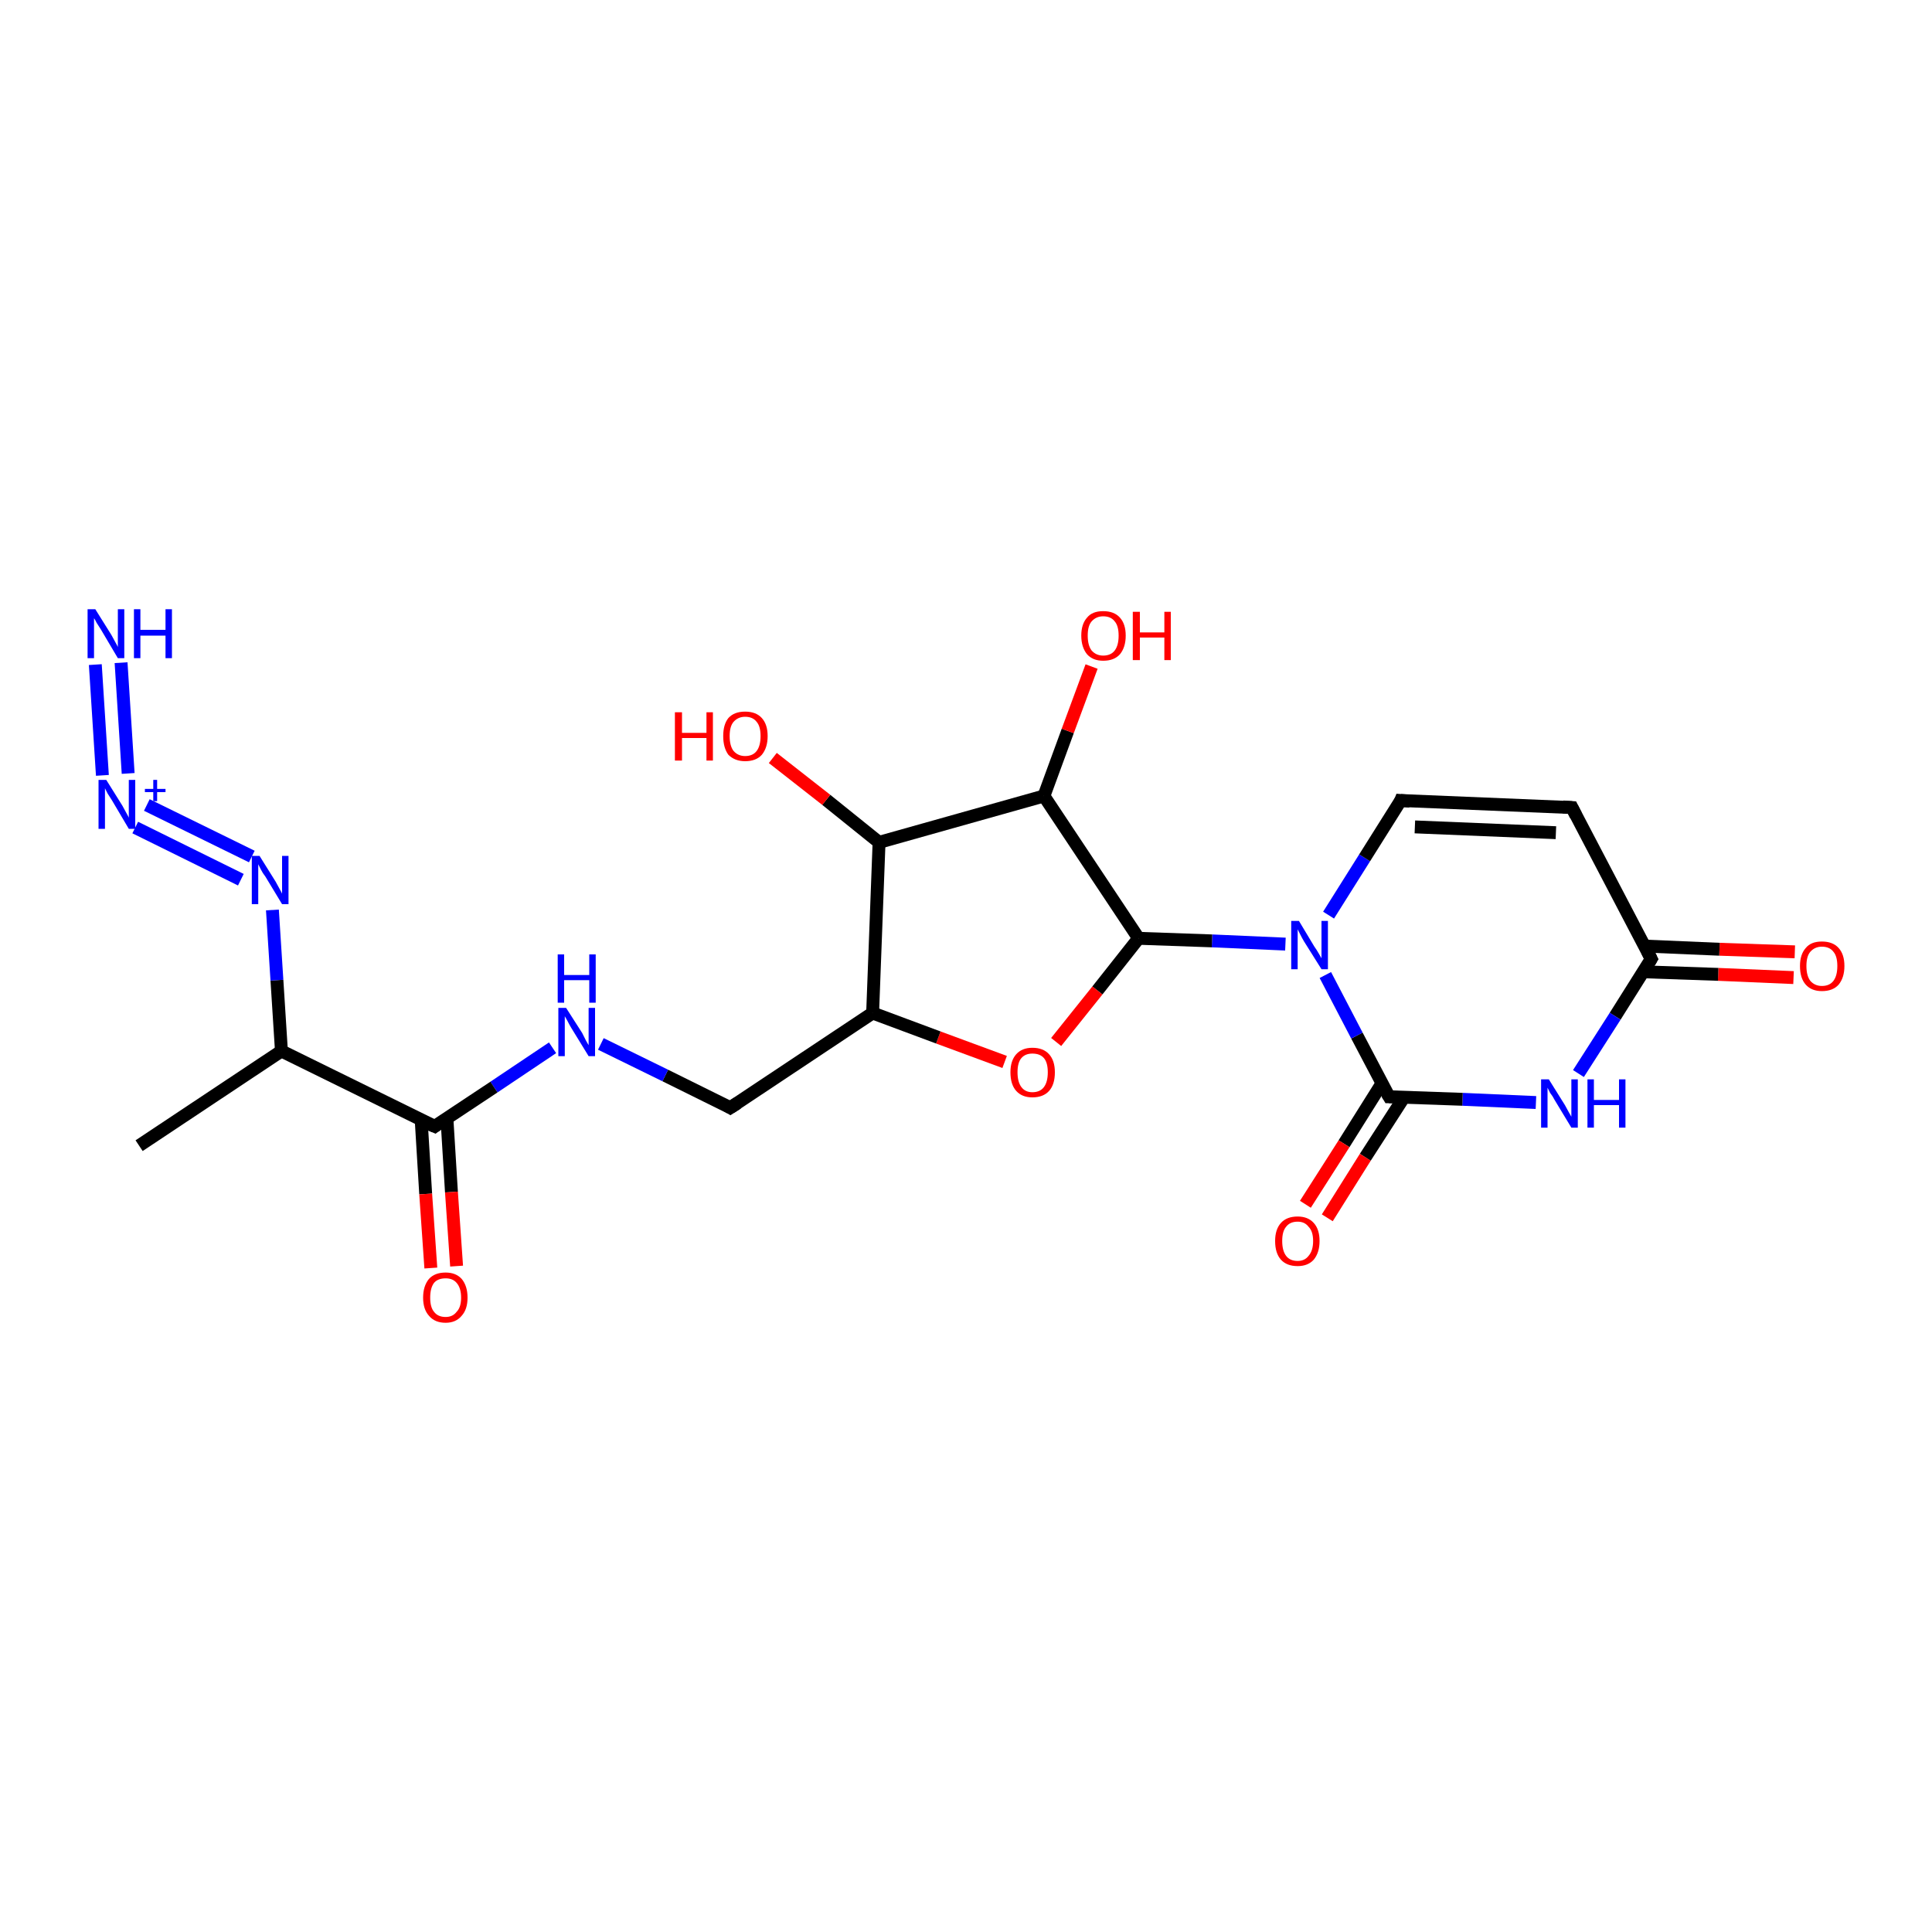 <?xml version='1.0' encoding='iso-8859-1'?>
<svg version='1.1' baseProfile='full'
              xmlns='http://www.w3.org/2000/svg'
                      xmlns:rdkit='http://www.rdkit.org/xml'
                      xmlns:xlink='http://www.w3.org/1999/xlink'
                  xml:space='preserve'
width='300px' height='300px' viewBox='0 0 300 300'>
<!-- END OF HEADER -->
<rect style='opacity:1.0;fill:#FFFFFF;stroke:none' width='300.0' height='300.0' x='0.0' y='0.0'> </rect>
<path class='bond-0 atom-0 atom-1' d='M 278.5,151.8 L 266.8,151.3' style='fill:none;fill-rule:evenodd;stroke:#FF0000;stroke-width:2.0px;stroke-linecap:butt;stroke-linejoin:miter;stroke-opacity:1' />
<path class='bond-0 atom-0 atom-1' d='M 266.8,151.3 L 255.2,150.9' style='fill:none;fill-rule:evenodd;stroke:#000000;stroke-width:2.0px;stroke-linecap:butt;stroke-linejoin:miter;stroke-opacity:1' />
<path class='bond-0 atom-0 atom-1' d='M 278.7,147.8 L 267.0,147.4' style='fill:none;fill-rule:evenodd;stroke:#FF0000;stroke-width:2.0px;stroke-linecap:butt;stroke-linejoin:miter;stroke-opacity:1' />
<path class='bond-0 atom-0 atom-1' d='M 267.0,147.4 L 255.3,146.9' style='fill:none;fill-rule:evenodd;stroke:#000000;stroke-width:2.0px;stroke-linecap:butt;stroke-linejoin:miter;stroke-opacity:1' />
<path class='bond-1 atom-1 atom-2' d='M 256.4,148.9 L 250.8,157.8' style='fill:none;fill-rule:evenodd;stroke:#000000;stroke-width:2.0px;stroke-linecap:butt;stroke-linejoin:miter;stroke-opacity:1' />
<path class='bond-1 atom-1 atom-2' d='M 250.8,157.8 L 245.1,166.7' style='fill:none;fill-rule:evenodd;stroke:#0000FF;stroke-width:2.0px;stroke-linecap:butt;stroke-linejoin:miter;stroke-opacity:1' />
<path class='bond-2 atom-2 atom-3' d='M 238.5,171.2 L 227.1,170.7' style='fill:none;fill-rule:evenodd;stroke:#0000FF;stroke-width:2.0px;stroke-linecap:butt;stroke-linejoin:miter;stroke-opacity:1' />
<path class='bond-2 atom-2 atom-3' d='M 227.1,170.7 L 215.7,170.3' style='fill:none;fill-rule:evenodd;stroke:#000000;stroke-width:2.0px;stroke-linecap:butt;stroke-linejoin:miter;stroke-opacity:1' />
<path class='bond-3 atom-3 atom-4' d='M 214.6,168.2 L 208.7,177.6' style='fill:none;fill-rule:evenodd;stroke:#000000;stroke-width:2.0px;stroke-linecap:butt;stroke-linejoin:miter;stroke-opacity:1' />
<path class='bond-3 atom-3 atom-4' d='M 208.7,177.6 L 202.7,187.0' style='fill:none;fill-rule:evenodd;stroke:#FF0000;stroke-width:2.0px;stroke-linecap:butt;stroke-linejoin:miter;stroke-opacity:1' />
<path class='bond-3 atom-3 atom-4' d='M 218.0,170.4 L 212.0,179.7' style='fill:none;fill-rule:evenodd;stroke:#000000;stroke-width:2.0px;stroke-linecap:butt;stroke-linejoin:miter;stroke-opacity:1' />
<path class='bond-3 atom-3 atom-4' d='M 212.0,179.7 L 206.1,189.1' style='fill:none;fill-rule:evenodd;stroke:#FF0000;stroke-width:2.0px;stroke-linecap:butt;stroke-linejoin:miter;stroke-opacity:1' />
<path class='bond-4 atom-3 atom-5' d='M 215.7,170.3 L 210.7,160.8' style='fill:none;fill-rule:evenodd;stroke:#000000;stroke-width:2.0px;stroke-linecap:butt;stroke-linejoin:miter;stroke-opacity:1' />
<path class='bond-4 atom-3 atom-5' d='M 210.7,160.8 L 205.8,151.4' style='fill:none;fill-rule:evenodd;stroke:#0000FF;stroke-width:2.0px;stroke-linecap:butt;stroke-linejoin:miter;stroke-opacity:1' />
<path class='bond-5 atom-5 atom-6' d='M 206.3,142.1 L 211.9,133.2' style='fill:none;fill-rule:evenodd;stroke:#0000FF;stroke-width:2.0px;stroke-linecap:butt;stroke-linejoin:miter;stroke-opacity:1' />
<path class='bond-5 atom-5 atom-6' d='M 211.9,133.2 L 217.5,124.3' style='fill:none;fill-rule:evenodd;stroke:#000000;stroke-width:2.0px;stroke-linecap:butt;stroke-linejoin:miter;stroke-opacity:1' />
<path class='bond-6 atom-6 atom-7' d='M 217.5,124.3 L 244.1,125.4' style='fill:none;fill-rule:evenodd;stroke:#000000;stroke-width:2.0px;stroke-linecap:butt;stroke-linejoin:miter;stroke-opacity:1' />
<path class='bond-6 atom-6 atom-7' d='M 219.7,128.4 L 241.6,129.3' style='fill:none;fill-rule:evenodd;stroke:#000000;stroke-width:2.0px;stroke-linecap:butt;stroke-linejoin:miter;stroke-opacity:1' />
<path class='bond-7 atom-5 atom-8' d='M 199.6,146.6 L 188.2,146.1' style='fill:none;fill-rule:evenodd;stroke:#0000FF;stroke-width:2.0px;stroke-linecap:butt;stroke-linejoin:miter;stroke-opacity:1' />
<path class='bond-7 atom-5 atom-8' d='M 188.2,146.1 L 176.8,145.7' style='fill:none;fill-rule:evenodd;stroke:#000000;stroke-width:2.0px;stroke-linecap:butt;stroke-linejoin:miter;stroke-opacity:1' />
<path class='bond-8 atom-8 atom-9' d='M 176.8,145.7 L 170.4,153.8' style='fill:none;fill-rule:evenodd;stroke:#000000;stroke-width:2.0px;stroke-linecap:butt;stroke-linejoin:miter;stroke-opacity:1' />
<path class='bond-8 atom-8 atom-9' d='M 170.4,153.8 L 164.0,161.8' style='fill:none;fill-rule:evenodd;stroke:#FF0000;stroke-width:2.0px;stroke-linecap:butt;stroke-linejoin:miter;stroke-opacity:1' />
<path class='bond-9 atom-9 atom-10' d='M 156.0,164.9 L 145.7,161.1' style='fill:none;fill-rule:evenodd;stroke:#FF0000;stroke-width:2.0px;stroke-linecap:butt;stroke-linejoin:miter;stroke-opacity:1' />
<path class='bond-9 atom-9 atom-10' d='M 145.7,161.1 L 135.5,157.3' style='fill:none;fill-rule:evenodd;stroke:#000000;stroke-width:2.0px;stroke-linecap:butt;stroke-linejoin:miter;stroke-opacity:1' />
<path class='bond-10 atom-10 atom-11' d='M 135.5,157.3 L 136.5,130.8' style='fill:none;fill-rule:evenodd;stroke:#000000;stroke-width:2.0px;stroke-linecap:butt;stroke-linejoin:miter;stroke-opacity:1' />
<path class='bond-11 atom-11 atom-12' d='M 136.5,130.8 L 128.3,124.2' style='fill:none;fill-rule:evenodd;stroke:#000000;stroke-width:2.0px;stroke-linecap:butt;stroke-linejoin:miter;stroke-opacity:1' />
<path class='bond-11 atom-11 atom-12' d='M 128.3,124.2 L 120.0,117.7' style='fill:none;fill-rule:evenodd;stroke:#FF0000;stroke-width:2.0px;stroke-linecap:butt;stroke-linejoin:miter;stroke-opacity:1' />
<path class='bond-12 atom-11 atom-13' d='M 136.5,130.8 L 162.1,123.6' style='fill:none;fill-rule:evenodd;stroke:#000000;stroke-width:2.0px;stroke-linecap:butt;stroke-linejoin:miter;stroke-opacity:1' />
<path class='bond-13 atom-13 atom-14' d='M 162.1,123.6 L 165.8,113.5' style='fill:none;fill-rule:evenodd;stroke:#000000;stroke-width:2.0px;stroke-linecap:butt;stroke-linejoin:miter;stroke-opacity:1' />
<path class='bond-13 atom-13 atom-14' d='M 165.8,113.5 L 169.5,103.5' style='fill:none;fill-rule:evenodd;stroke:#FF0000;stroke-width:2.0px;stroke-linecap:butt;stroke-linejoin:miter;stroke-opacity:1' />
<path class='bond-14 atom-10 atom-15' d='M 135.5,157.3 L 113.4,172.0' style='fill:none;fill-rule:evenodd;stroke:#000000;stroke-width:2.0px;stroke-linecap:butt;stroke-linejoin:miter;stroke-opacity:1' />
<path class='bond-15 atom-15 atom-16' d='M 113.4,172.0 L 103.3,167.0' style='fill:none;fill-rule:evenodd;stroke:#000000;stroke-width:2.0px;stroke-linecap:butt;stroke-linejoin:miter;stroke-opacity:1' />
<path class='bond-15 atom-15 atom-16' d='M 103.3,167.0 L 93.3,162.1' style='fill:none;fill-rule:evenodd;stroke:#0000FF;stroke-width:2.0px;stroke-linecap:butt;stroke-linejoin:miter;stroke-opacity:1' />
<path class='bond-16 atom-16 atom-17' d='M 85.8,162.7 L 76.7,168.8' style='fill:none;fill-rule:evenodd;stroke:#0000FF;stroke-width:2.0px;stroke-linecap:butt;stroke-linejoin:miter;stroke-opacity:1' />
<path class='bond-16 atom-16 atom-17' d='M 76.7,168.8 L 67.5,174.9' style='fill:none;fill-rule:evenodd;stroke:#000000;stroke-width:2.0px;stroke-linecap:butt;stroke-linejoin:miter;stroke-opacity:1' />
<path class='bond-17 atom-17 atom-18' d='M 65.4,173.9 L 66.1,185.4' style='fill:none;fill-rule:evenodd;stroke:#000000;stroke-width:2.0px;stroke-linecap:butt;stroke-linejoin:miter;stroke-opacity:1' />
<path class='bond-17 atom-17 atom-18' d='M 66.1,185.4 L 66.9,196.9' style='fill:none;fill-rule:evenodd;stroke:#FF0000;stroke-width:2.0px;stroke-linecap:butt;stroke-linejoin:miter;stroke-opacity:1' />
<path class='bond-17 atom-17 atom-18' d='M 69.4,173.7 L 70.1,185.1' style='fill:none;fill-rule:evenodd;stroke:#000000;stroke-width:2.0px;stroke-linecap:butt;stroke-linejoin:miter;stroke-opacity:1' />
<path class='bond-17 atom-17 atom-18' d='M 70.1,185.1 L 70.9,196.6' style='fill:none;fill-rule:evenodd;stroke:#FF0000;stroke-width:2.0px;stroke-linecap:butt;stroke-linejoin:miter;stroke-opacity:1' />
<path class='bond-18 atom-17 atom-19' d='M 67.5,174.9 L 43.7,163.2' style='fill:none;fill-rule:evenodd;stroke:#000000;stroke-width:2.0px;stroke-linecap:butt;stroke-linejoin:miter;stroke-opacity:1' />
<path class='bond-19 atom-19 atom-20' d='M 43.7,163.2 L 43.0,152.2' style='fill:none;fill-rule:evenodd;stroke:#000000;stroke-width:2.0px;stroke-linecap:butt;stroke-linejoin:miter;stroke-opacity:1' />
<path class='bond-19 atom-19 atom-20' d='M 43.0,152.2 L 42.3,141.3' style='fill:none;fill-rule:evenodd;stroke:#0000FF;stroke-width:2.0px;stroke-linecap:butt;stroke-linejoin:miter;stroke-opacity:1' />
<path class='bond-20 atom-20 atom-21' d='M 37.4,136.6 L 21.0,128.5' style='fill:none;fill-rule:evenodd;stroke:#0000FF;stroke-width:2.0px;stroke-linecap:butt;stroke-linejoin:miter;stroke-opacity:1' />
<path class='bond-20 atom-20 atom-21' d='M 39.1,133.0 L 22.8,125.0' style='fill:none;fill-rule:evenodd;stroke:#0000FF;stroke-width:2.0px;stroke-linecap:butt;stroke-linejoin:miter;stroke-opacity:1' />
<path class='bond-21 atom-21 atom-22' d='M 19.9,120.1 L 18.8,102.9' style='fill:none;fill-rule:evenodd;stroke:#0000FF;stroke-width:2.0px;stroke-linecap:butt;stroke-linejoin:miter;stroke-opacity:1' />
<path class='bond-21 atom-21 atom-22' d='M 15.9,120.4 L 14.8,103.2' style='fill:none;fill-rule:evenodd;stroke:#0000FF;stroke-width:2.0px;stroke-linecap:butt;stroke-linejoin:miter;stroke-opacity:1' />
<path class='bond-22 atom-19 atom-23' d='M 43.7,163.2 L 21.6,177.9' style='fill:none;fill-rule:evenodd;stroke:#000000;stroke-width:2.0px;stroke-linecap:butt;stroke-linejoin:miter;stroke-opacity:1' />
<path class='bond-23 atom-7 atom-1' d='M 244.1,125.4 L 256.4,148.9' style='fill:none;fill-rule:evenodd;stroke:#000000;stroke-width:2.0px;stroke-linecap:butt;stroke-linejoin:miter;stroke-opacity:1' />
<path class='bond-24 atom-13 atom-8' d='M 162.1,123.6 L 176.8,145.7' style='fill:none;fill-rule:evenodd;stroke:#000000;stroke-width:2.0px;stroke-linecap:butt;stroke-linejoin:miter;stroke-opacity:1' />
<path d='M 256.1,149.4 L 256.4,148.9 L 255.8,147.7' style='fill:none;stroke:#000000;stroke-width:2.0px;stroke-linecap:butt;stroke-linejoin:miter;stroke-opacity:1;' />
<path d='M 216.2,170.3 L 215.7,170.3 L 215.4,169.8' style='fill:none;stroke:#000000;stroke-width:2.0px;stroke-linecap:butt;stroke-linejoin:miter;stroke-opacity:1;' />
<path d='M 217.3,124.8 L 217.5,124.3 L 218.9,124.4' style='fill:none;stroke:#000000;stroke-width:2.0px;stroke-linecap:butt;stroke-linejoin:miter;stroke-opacity:1;' />
<path d='M 242.7,125.3 L 244.1,125.4 L 244.7,126.6' style='fill:none;stroke:#000000;stroke-width:2.0px;stroke-linecap:butt;stroke-linejoin:miter;stroke-opacity:1;' />
<path d='M 114.5,171.3 L 113.4,172.0 L 112.9,171.7' style='fill:none;stroke:#000000;stroke-width:2.0px;stroke-linecap:butt;stroke-linejoin:miter;stroke-opacity:1;' />
<path d='M 67.9,174.6 L 67.5,174.9 L 66.3,174.4' style='fill:none;stroke:#000000;stroke-width:2.0px;stroke-linecap:butt;stroke-linejoin:miter;stroke-opacity:1;' />
<path class='atom-0' d='M 279.5 150.0
Q 279.5 148.2, 280.4 147.2
Q 281.2 146.2, 282.9 146.2
Q 284.6 146.2, 285.5 147.2
Q 286.4 148.2, 286.4 150.0
Q 286.4 151.8, 285.5 152.9
Q 284.6 153.9, 282.9 153.9
Q 281.3 153.9, 280.4 152.9
Q 279.5 151.9, 279.5 150.0
M 282.9 153.1
Q 284.1 153.1, 284.7 152.3
Q 285.3 151.5, 285.3 150.0
Q 285.3 148.5, 284.7 147.8
Q 284.1 147.0, 282.9 147.0
Q 281.8 147.0, 281.1 147.8
Q 280.5 148.5, 280.5 150.0
Q 280.5 151.5, 281.1 152.3
Q 281.8 153.1, 282.9 153.1
' fill='#FF0000'/>
<path class='atom-2' d='M 240.5 167.6
L 243.0 171.6
Q 243.2 172.0, 243.6 172.7
Q 244.0 173.4, 244.0 173.4
L 244.0 167.6
L 245.0 167.6
L 245.0 175.1
L 244.0 175.1
L 241.4 170.8
Q 241.1 170.2, 240.7 169.7
Q 240.4 169.1, 240.3 168.9
L 240.3 175.1
L 239.3 175.1
L 239.3 167.6
L 240.5 167.6
' fill='#0000FF'/>
<path class='atom-2' d='M 246.5 167.6
L 247.5 167.6
L 247.5 170.8
L 251.4 170.8
L 251.4 167.6
L 252.4 167.6
L 252.4 175.1
L 251.4 175.1
L 251.4 171.6
L 247.5 171.6
L 247.5 175.1
L 246.5 175.1
L 246.5 167.6
' fill='#0000FF'/>
<path class='atom-4' d='M 198.0 192.7
Q 198.0 190.9, 198.9 189.9
Q 199.8 188.9, 201.5 188.9
Q 203.1 188.9, 204.0 189.9
Q 204.9 190.9, 204.9 192.7
Q 204.9 194.5, 204.0 195.6
Q 203.1 196.6, 201.5 196.6
Q 199.8 196.6, 198.9 195.6
Q 198.0 194.6, 198.0 192.7
M 201.5 195.8
Q 202.6 195.8, 203.2 195.0
Q 203.9 194.2, 203.9 192.7
Q 203.9 191.2, 203.2 190.5
Q 202.6 189.7, 201.5 189.7
Q 200.3 189.7, 199.7 190.5
Q 199.1 191.2, 199.1 192.7
Q 199.1 194.2, 199.7 195.0
Q 200.3 195.8, 201.5 195.8
' fill='#FF0000'/>
<path class='atom-5' d='M 201.7 143.0
L 204.1 147.0
Q 204.4 147.4, 204.8 148.1
Q 205.2 148.8, 205.2 148.8
L 205.2 143.0
L 206.2 143.0
L 206.2 150.5
L 205.2 150.5
L 202.5 146.2
Q 202.2 145.7, 201.9 145.1
Q 201.6 144.5, 201.5 144.3
L 201.5 150.5
L 200.5 150.5
L 200.5 143.0
L 201.7 143.0
' fill='#0000FF'/>
<path class='atom-9' d='M 156.9 166.5
Q 156.9 164.7, 157.8 163.7
Q 158.7 162.7, 160.3 162.7
Q 162.0 162.7, 162.9 163.7
Q 163.8 164.7, 163.8 166.5
Q 163.8 168.4, 162.9 169.4
Q 162.0 170.4, 160.3 170.4
Q 158.7 170.4, 157.8 169.4
Q 156.9 168.4, 156.9 166.5
M 160.3 169.6
Q 161.5 169.6, 162.1 168.8
Q 162.7 168.0, 162.7 166.5
Q 162.7 165.0, 162.1 164.3
Q 161.5 163.6, 160.3 163.6
Q 159.2 163.6, 158.6 164.3
Q 158.0 165.0, 158.0 166.5
Q 158.0 168.0, 158.6 168.8
Q 159.2 169.6, 160.3 169.6
' fill='#FF0000'/>
<path class='atom-12' d='M 104.8 110.6
L 105.9 110.6
L 105.9 113.8
L 109.7 113.8
L 109.7 110.6
L 110.7 110.6
L 110.7 118.1
L 109.7 118.1
L 109.7 114.6
L 105.9 114.6
L 105.9 118.1
L 104.8 118.1
L 104.8 110.6
' fill='#FF0000'/>
<path class='atom-12' d='M 112.3 114.3
Q 112.3 112.5, 113.1 111.5
Q 114.0 110.5, 115.7 110.5
Q 117.4 110.5, 118.3 111.5
Q 119.2 112.5, 119.2 114.3
Q 119.2 116.1, 118.3 117.2
Q 117.4 118.2, 115.7 118.2
Q 114.1 118.2, 113.1 117.2
Q 112.3 116.1, 112.3 114.3
M 115.7 117.4
Q 116.9 117.4, 117.5 116.6
Q 118.1 115.8, 118.1 114.3
Q 118.1 112.8, 117.5 112.1
Q 116.9 111.3, 115.7 111.3
Q 114.6 111.3, 113.9 112.1
Q 113.3 112.8, 113.3 114.3
Q 113.3 115.8, 113.9 116.6
Q 114.6 117.4, 115.7 117.4
' fill='#FF0000'/>
<path class='atom-14' d='M 167.9 98.7
Q 167.9 96.9, 168.8 95.9
Q 169.6 94.9, 171.3 94.9
Q 173.0 94.9, 173.9 95.9
Q 174.8 96.9, 174.8 98.7
Q 174.8 100.5, 173.9 101.6
Q 173.0 102.6, 171.3 102.6
Q 169.7 102.6, 168.8 101.6
Q 167.9 100.5, 167.9 98.7
M 171.3 101.8
Q 172.5 101.8, 173.1 101.0
Q 173.7 100.2, 173.7 98.7
Q 173.7 97.2, 173.1 96.5
Q 172.5 95.7, 171.3 95.7
Q 170.2 95.7, 169.5 96.5
Q 168.9 97.2, 168.9 98.7
Q 168.9 100.2, 169.5 101.0
Q 170.2 101.8, 171.3 101.8
' fill='#FF0000'/>
<path class='atom-14' d='M 175.9 95.0
L 177.0 95.0
L 177.0 98.2
L 180.8 98.2
L 180.8 95.0
L 181.8 95.0
L 181.8 102.5
L 180.8 102.5
L 180.8 99.0
L 177.0 99.0
L 177.0 102.5
L 175.9 102.5
L 175.9 95.0
' fill='#FF0000'/>
<path class='atom-16' d='M 87.9 156.5
L 90.4 160.4
Q 90.6 160.8, 91.0 161.6
Q 91.4 162.3, 91.4 162.3
L 91.4 156.5
L 92.4 156.5
L 92.4 164.0
L 91.4 164.0
L 88.7 159.6
Q 88.4 159.1, 88.1 158.5
Q 87.8 158.0, 87.7 157.8
L 87.7 164.0
L 86.7 164.0
L 86.7 156.5
L 87.9 156.5
' fill='#0000FF'/>
<path class='atom-16' d='M 86.6 148.2
L 87.6 148.2
L 87.6 151.4
L 91.5 151.4
L 91.5 148.2
L 92.5 148.2
L 92.5 155.7
L 91.5 155.7
L 91.5 152.2
L 87.6 152.2
L 87.6 155.7
L 86.6 155.7
L 86.6 148.2
' fill='#0000FF'/>
<path class='atom-18' d='M 65.7 201.5
Q 65.7 199.7, 66.6 198.6
Q 67.5 197.6, 69.2 197.6
Q 70.8 197.6, 71.7 198.6
Q 72.6 199.7, 72.6 201.5
Q 72.6 203.3, 71.7 204.3
Q 70.8 205.4, 69.2 205.4
Q 67.5 205.4, 66.6 204.3
Q 65.7 203.3, 65.7 201.5
M 69.2 204.5
Q 70.3 204.5, 70.9 203.7
Q 71.6 203.0, 71.6 201.5
Q 71.6 200.0, 70.9 199.2
Q 70.3 198.5, 69.2 198.5
Q 68.0 198.5, 67.4 199.2
Q 66.8 200.0, 66.8 201.5
Q 66.8 203.0, 67.4 203.7
Q 68.0 204.5, 69.2 204.5
' fill='#FF0000'/>
<path class='atom-20' d='M 40.3 132.9
L 42.8 136.9
Q 43.0 137.3, 43.4 138.0
Q 43.8 138.7, 43.8 138.8
L 43.8 132.9
L 44.8 132.9
L 44.8 140.4
L 43.8 140.4
L 41.2 136.1
Q 40.8 135.6, 40.5 135.0
Q 40.2 134.4, 40.1 134.2
L 40.1 140.4
L 39.1 140.4
L 39.1 132.9
L 40.3 132.9
' fill='#0000FF'/>
<path class='atom-21' d='M 16.5 121.1
L 19.0 125.1
Q 19.2 125.5, 19.6 126.2
Q 20.0 126.9, 20.0 127.0
L 20.0 121.1
L 21.0 121.1
L 21.0 128.7
L 20.0 128.7
L 17.4 124.3
Q 17.1 123.8, 16.7 123.2
Q 16.4 122.6, 16.3 122.4
L 16.3 128.7
L 15.3 128.7
L 15.3 121.1
L 16.5 121.1
' fill='#0000FF'/>
<path class='atom-21' d='M 22.5 122.5
L 23.8 122.5
L 23.8 121.1
L 24.4 121.1
L 24.4 122.5
L 25.7 122.5
L 25.7 123.0
L 24.4 123.0
L 24.4 124.4
L 23.8 124.4
L 23.8 123.0
L 22.5 123.0
L 22.5 122.5
' fill='#0000FF'/>
<path class='atom-22' d='M 14.8 94.6
L 17.3 98.6
Q 17.5 99.0, 17.9 99.7
Q 18.3 100.4, 18.3 100.5
L 18.3 94.6
L 19.3 94.6
L 19.3 102.2
L 18.3 102.2
L 15.7 97.8
Q 15.4 97.3, 15.0 96.7
Q 14.7 96.1, 14.6 96.0
L 14.6 102.2
L 13.6 102.2
L 13.6 94.6
L 14.8 94.6
' fill='#0000FF'/>
<path class='atom-22' d='M 20.8 94.6
L 21.8 94.6
L 21.8 97.8
L 25.7 97.8
L 25.7 94.6
L 26.7 94.6
L 26.7 102.2
L 25.7 102.2
L 25.7 98.7
L 21.8 98.7
L 21.8 102.2
L 20.8 102.2
L 20.8 94.6
' fill='#0000FF'/>
</svg>

